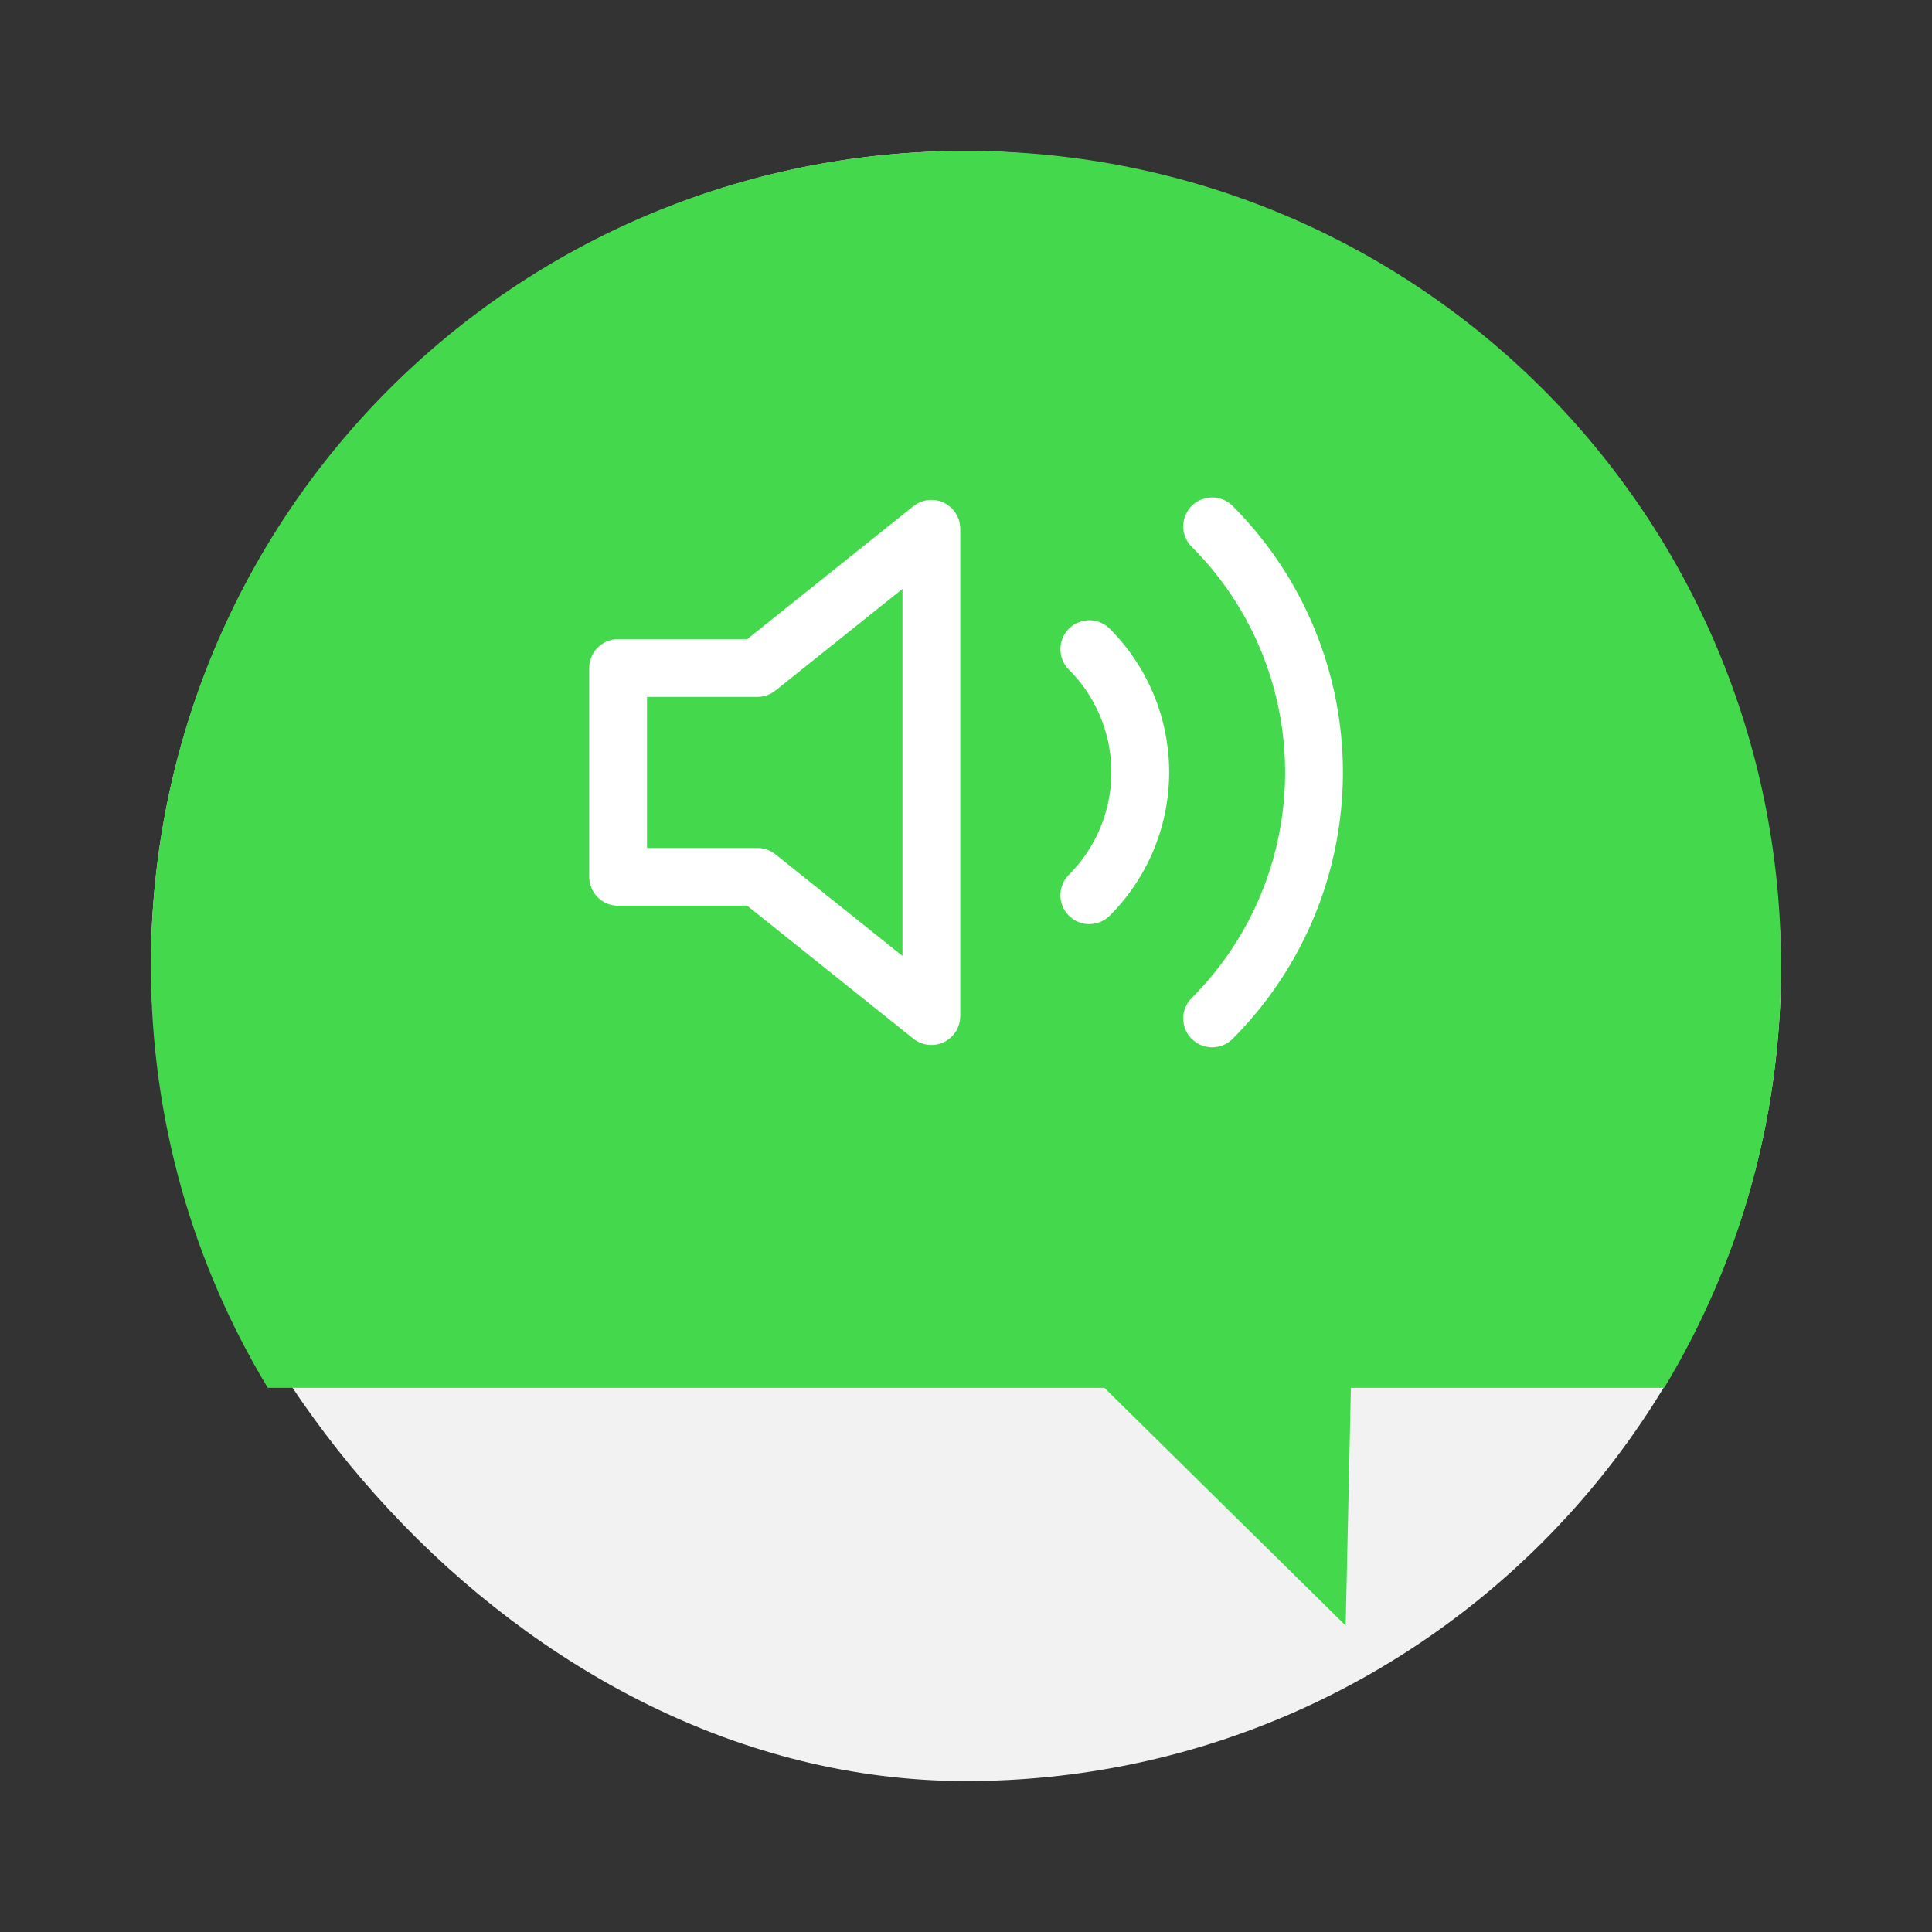 <svg width="64" height="64" version="1.1" xmlns="http://www.w3.org/2000/svg">
 <rect width="100%" height="100%" fill="#333333" stroke="none"/>
 <rect x="5" y="5" width="54" height="54" rx="27" ry="27" fill="#f2f2f2" stroke-linecap="square" stroke-width=".566"/>
 <path d="M35.656 45.06h9.115l-.194 8.79z" fill="#44d94d" stroke-linecap="square" stroke-width=".416" style="paint-order:markers fill stroke"/>
 <path d="m32 5c-14.958 0-27 12.042-27 27 0 5.122 1.413 9.903 3.871 13.975h46.258c2.458-4.072 3.871-8.852 3.871-13.975 0-14.958-12.042-27-27-27z" fill="#44d94d"/>
 <path transform="translate(18.17 11.752)scale(1.153)" d="M11 5 6 9H2v6h4l5 4z" fill="none" stroke="#fff" stroke-linecap="round" stroke-linejoin="round" stroke-width="1.66"/>
 <path d="m36.085 21.505a5.764 5.764 0 0 1 0 8.15m4.069-12.219a11.53 11.53 0 0 1 0 16.3" fill="none" stroke="#fff" stroke-linecap="round" stroke-width="1.914"/>
</svg>
